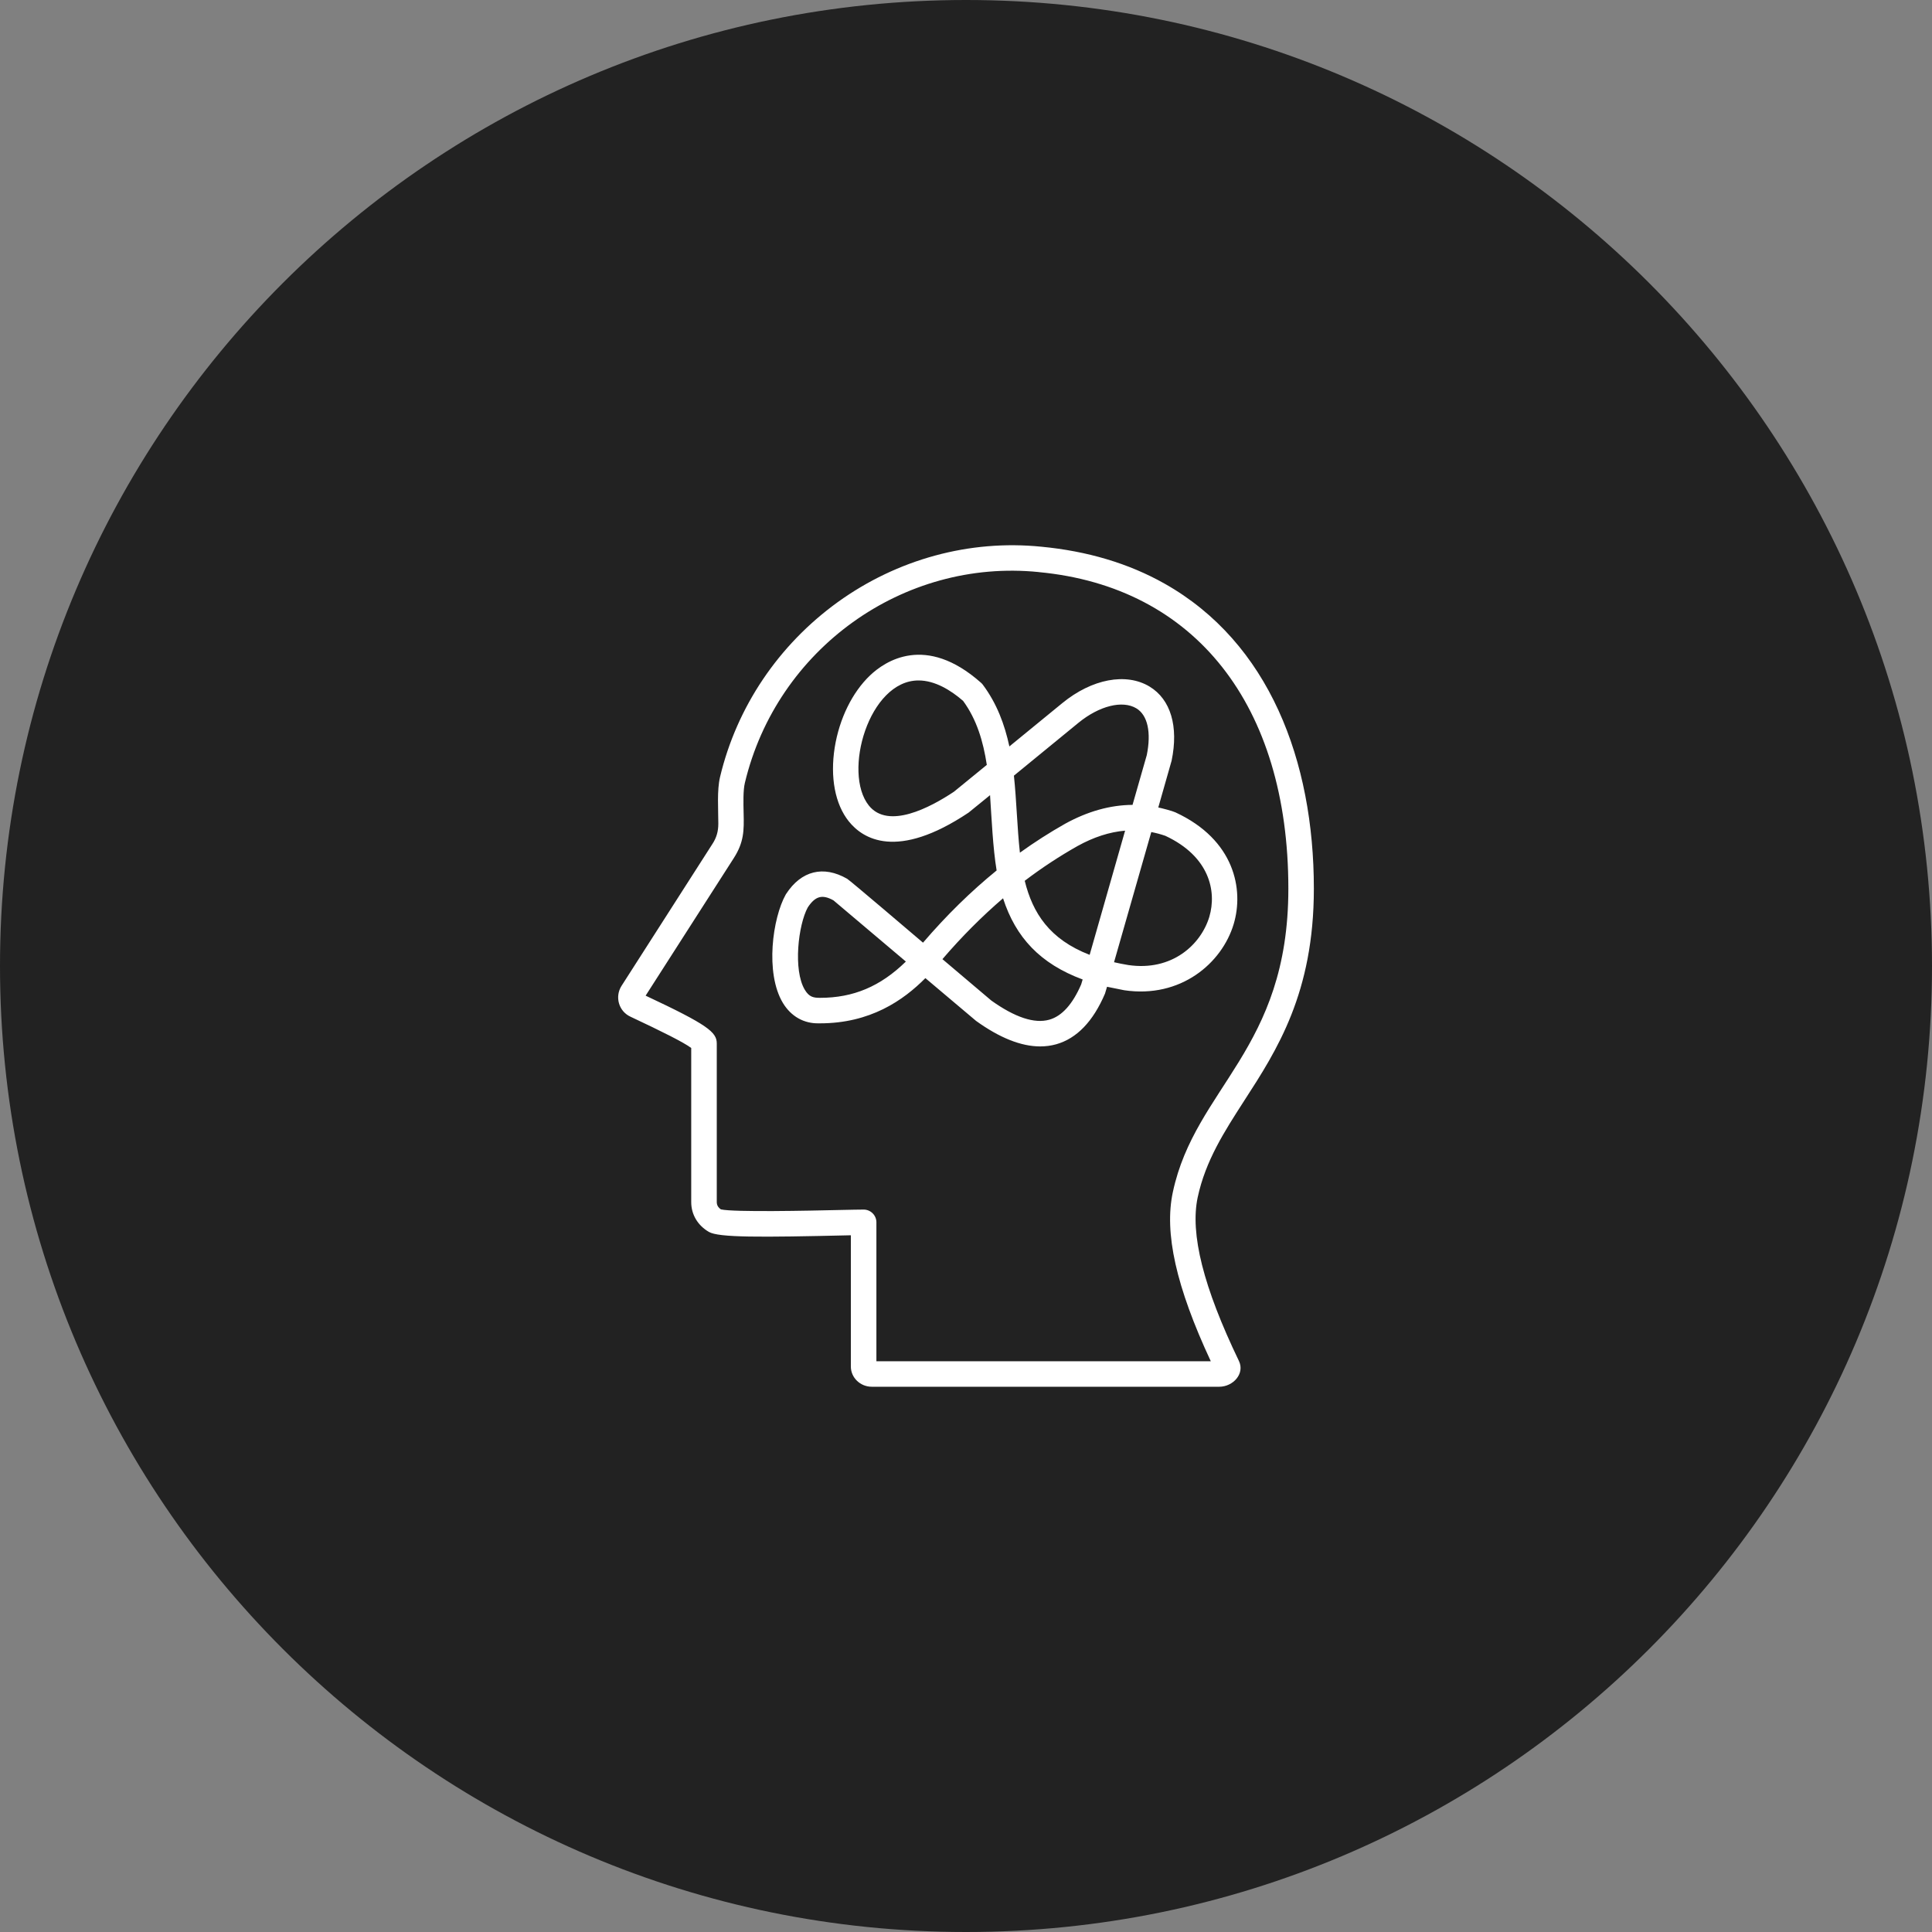 <svg width="40" height="40" viewBox="0 0 40 40" fill="none" xmlns="http://www.w3.org/2000/svg">
<rect x="0" y="0" width="40" height="40" fill="#808080" stroke="none"/>
<g clip-path="url(#clip0_157_203)">
<path d="M40 20C40 8.954 31.046 0 20 0C8.954 0 0 8.954 0 20C0 31.046 8.954 40 20 40C31.046 40 40 31.046 40 20Z" fill="#222222"/>
<path fill-rule="evenodd" clip-rule="evenodd" d="M23.359 19.98C23.256 19.963 23.158 19.943 23.065 19.922L23.836 17.227C23.932 17.245 24.03 17.271 24.128 17.305C25.04 17.731 25.194 18.45 25.038 18.981C24.865 19.556 24.266 20.114 23.359 19.98ZM22.56 19.769L23.294 17.198C22.971 17.225 22.644 17.331 22.308 17.517C21.931 17.73 21.567 17.969 21.216 18.236C21.38 18.902 21.728 19.447 22.56 19.769ZM22.385 20.38C22.207 20.792 21.985 21.039 21.723 21.112C21.417 21.198 21.013 21.064 20.524 20.715L19.512 19.858C19.916 19.387 20.335 18.969 20.767 18.598C21.029 19.409 21.536 19.953 22.415 20.279L22.385 20.38ZM22.328 14.965L20.992 16.059C21.047 16.58 21.059 17.139 21.116 17.654C21.419 17.436 21.73 17.237 22.05 17.056C22.518 16.798 22.985 16.667 23.448 16.664L23.743 15.633C23.838 15.16 23.761 14.808 23.528 14.666C23.24 14.492 22.759 14.613 22.328 14.965ZM16.978 20.659C16.84 20.659 16.753 20.642 16.663 20.493C16.417 20.084 16.527 19.147 16.724 18.787C16.88 18.552 17.023 18.512 17.256 18.641L18.755 19.908C18.227 20.424 17.666 20.659 16.978 20.659ZM19.75 16.392C19.26 16.718 18.39 17.18 17.988 16.677C17.442 15.995 17.989 14.088 19.017 14.088C19.358 14.088 19.685 14.29 19.94 14.511C20.223 14.898 20.356 15.349 20.431 15.836L19.75 16.392ZM25.542 19.132C25.755 18.421 25.566 17.388 24.336 16.819C24.27 16.788 24.055 16.733 23.981 16.718L24.257 15.749C24.404 15.039 24.238 14.48 23.801 14.215C23.315 13.921 22.607 14.055 21.994 14.557L20.898 15.454C20.8 15 20.639 14.564 20.346 14.173C20.335 14.159 20.323 14.146 20.309 14.134C19.162 13.118 18.322 13.69 18.014 13.983C17.645 14.334 17.378 14.879 17.282 15.475C17.184 16.093 17.289 16.651 17.574 17.006C17.862 17.365 18.565 17.819 20.054 16.824L20.498 16.463C20.531 16.958 20.556 17.549 20.634 18.022C20.103 18.454 19.596 18.95 19.11 19.517C18.939 19.372 17.597 18.227 17.539 18.194C17.049 17.913 16.59 18.026 16.277 18.506C16.275 18.511 16.273 18.515 16.268 18.52C15.997 19.002 15.835 20.142 16.209 20.765C16.378 21.043 16.642 21.194 16.955 21.187H16.978C18.016 21.187 18.701 20.713 19.159 20.251L20.209 21.137C20.697 21.488 21.141 21.665 21.536 21.665C21.651 21.665 21.761 21.65 21.866 21.621C22.293 21.501 22.632 21.148 22.878 20.571L22.92 20.43L23.277 20.502C24.444 20.675 25.299 19.943 25.542 19.132ZM25.068 28.183C24.35 26.642 24.1 25.525 24.283 24.679C24.748 22.508 26.674 21.738 26.674 18.398C26.674 14.6 24.743 12.15 21.508 11.845C21.508 11.844 21.506 11.844 21.506 11.844C18.699 11.56 16.083 13.437 15.422 16.208C15.384 16.362 15.391 16.627 15.396 16.84C15.405 17.195 15.403 17.436 15.193 17.765L13.367 20.614C14.655 21.218 14.84 21.37 14.84 21.604V24.888C14.84 24.95 14.868 25 14.926 25.039C15.195 25.1 16.768 25.066 17.366 25.052C17.602 25.047 17.789 25.043 17.881 25.043C18.026 25.043 18.145 25.161 18.145 25.307V28.183H25.068V28.183ZM25.762 22.786C26.438 21.742 27.202 20.558 27.202 18.398C27.202 15.754 26.279 13.303 24.107 12.081C23.369 11.665 22.511 11.409 21.559 11.319C20.075 11.169 18.579 11.577 17.345 12.466C16.12 13.351 15.253 14.636 14.908 16.086C14.842 16.363 14.872 16.748 14.872 17.052C14.872 17.213 14.835 17.345 14.746 17.479L12.867 20.413C12.727 20.635 12.807 20.935 13.052 21.049C13.712 21.359 14.152 21.579 14.311 21.697V24.888C14.311 25.145 14.445 25.37 14.676 25.505C14.88 25.624 15.727 25.619 17.616 25.575V28.293C17.616 28.523 17.811 28.711 18.049 28.711H25.243C25.53 28.711 25.778 28.44 25.65 28.176C24.916 26.652 24.636 25.544 24.797 24.789C24.96 24.028 25.351 23.424 25.762 22.786Z" fill="white"/>
</g>
<defs>
<clipPath id="clip0_157_203">
<rect width="40" height="40" fill="white"/>
</clipPath>
</defs>
</svg>
